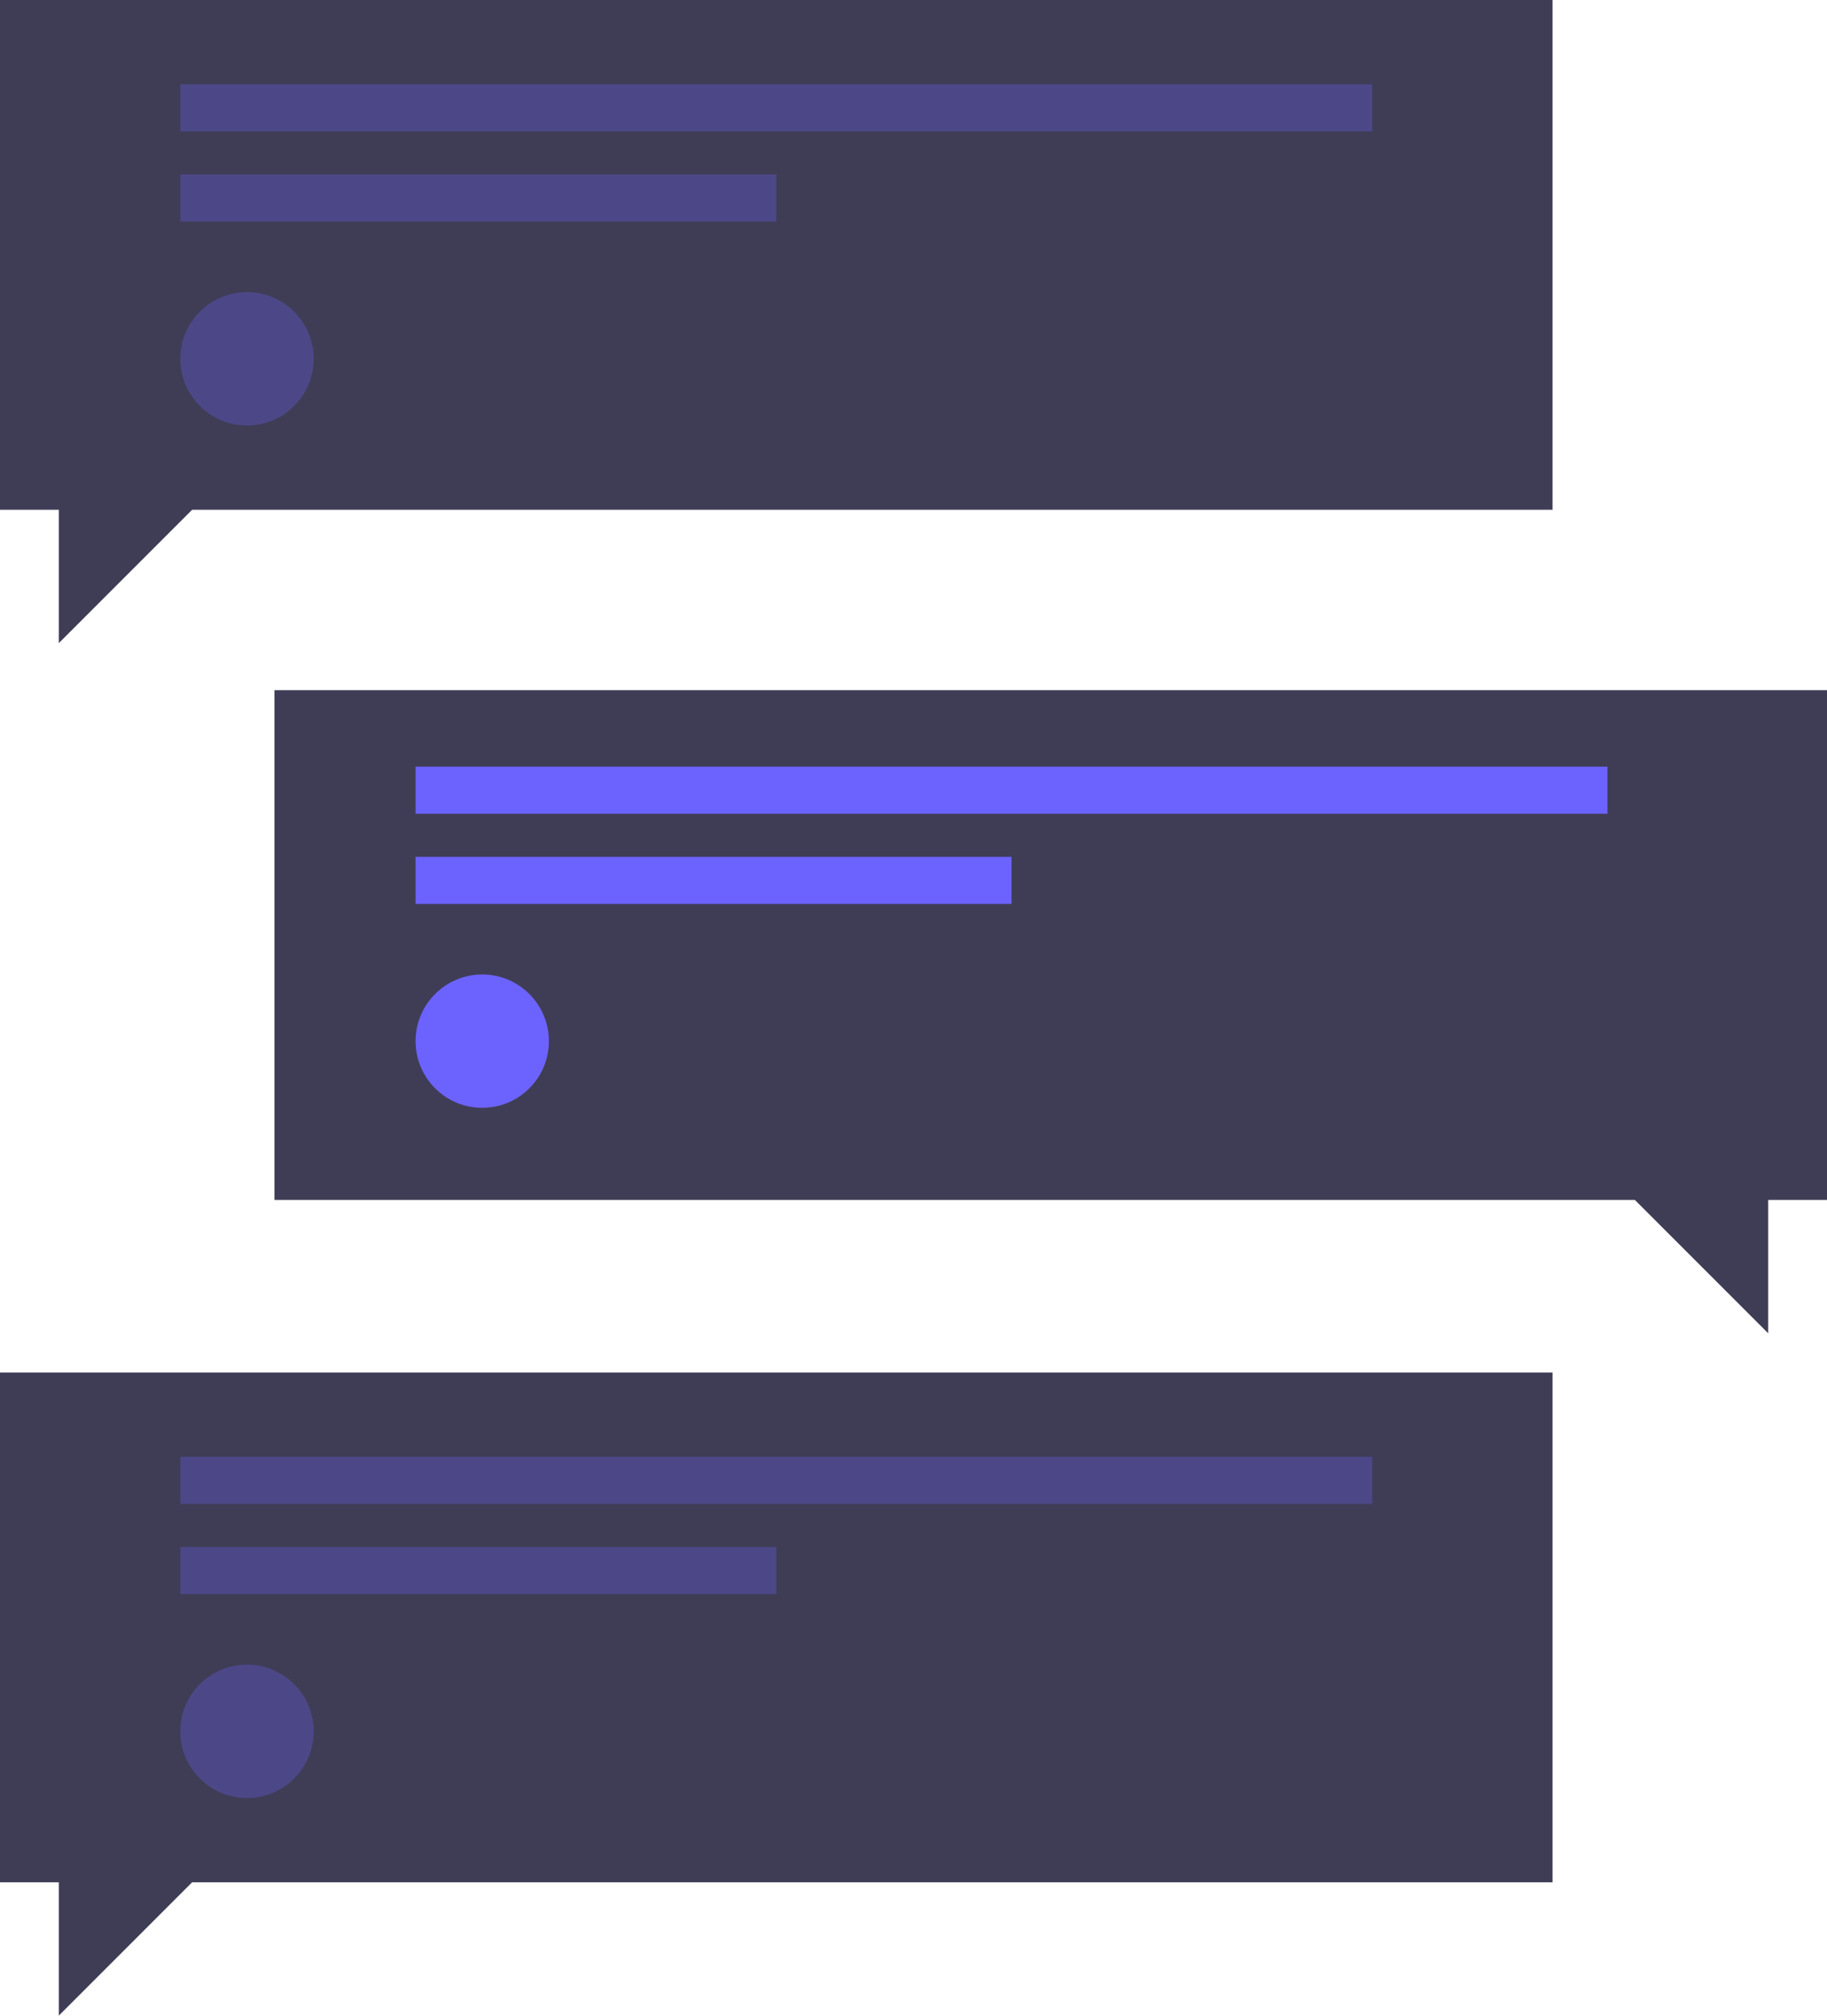 <svg xmlns="http://www.w3.org/2000/svg" width="365" height="402.597" viewBox="0 0 365 402.597">
  <g id="contact" transform="translate(-70 -162)">
    <path id="Path_45" data-name="Path 45" d="M380.172,162H70V263.824H81.749v26.631l26.631-26.631H380.172Z" fill="#3f3d56"/>
    <path id="Path_46" data-name="Path 46" d="M380.172,512H70V613.824H81.749v26.631l26.631-26.631H380.172Z" transform="translate(0 -75.858)" fill="#3f3d56"/>
    <path id="Path_47" data-name="Path 47" d="M140,338H450.172V439.824H438.423v26.631l-26.631-26.631H140Z" transform="translate(-15.172 -38.146)" fill="#3f3d56"/>
    <rect id="Rectangle_3" data-name="Rectangle 3" width="238.112" height="9.399" transform="translate(106.03 178.84)" fill="#6c63ff" opacity="0.3"/>
    <rect id="Rectangle_4" data-name="Rectangle 4" width="119.056" height="9.399" transform="translate(106.03 196.855)" fill="#6c63ff" opacity="0.3"/>
    <circle id="Ellipse_11" data-name="Ellipse 11" cx="13.315" cy="13.315" r="13.315" transform="translate(106.03 220.353)" fill="#6c63ff" opacity="0.3"/>
    <rect id="Rectangle_5" data-name="Rectangle 5" width="238.112" height="9.399" transform="translate(153.026 315.128)" fill="#6c63ff"/>
    <rect id="Rectangle_6" data-name="Rectangle 6" width="119.056" height="9.399" transform="translate(153.026 333.143)" fill="#6c63ff"/>
    <circle id="Ellipse_12" data-name="Ellipse 12" cx="13.315" cy="13.315" r="13.315" transform="translate(153.026 356.641)" fill="#6c63ff"/>
    <rect id="Rectangle_7" data-name="Rectangle 7" width="238.112" height="9.399" transform="translate(106.03 452.982)" fill="#6c63ff" opacity="0.3"/>
    <rect id="Rectangle_8" data-name="Rectangle 8" width="119.056" height="9.399" transform="translate(106.03 470.997)" fill="#6c63ff" opacity="0.3"/>
    <circle id="Ellipse_13" data-name="Ellipse 13" cx="13.315" cy="13.315" r="13.315" transform="translate(106.03 494.495)" fill="#6c63ff" opacity="0.3"/>
  </g>
</svg>
